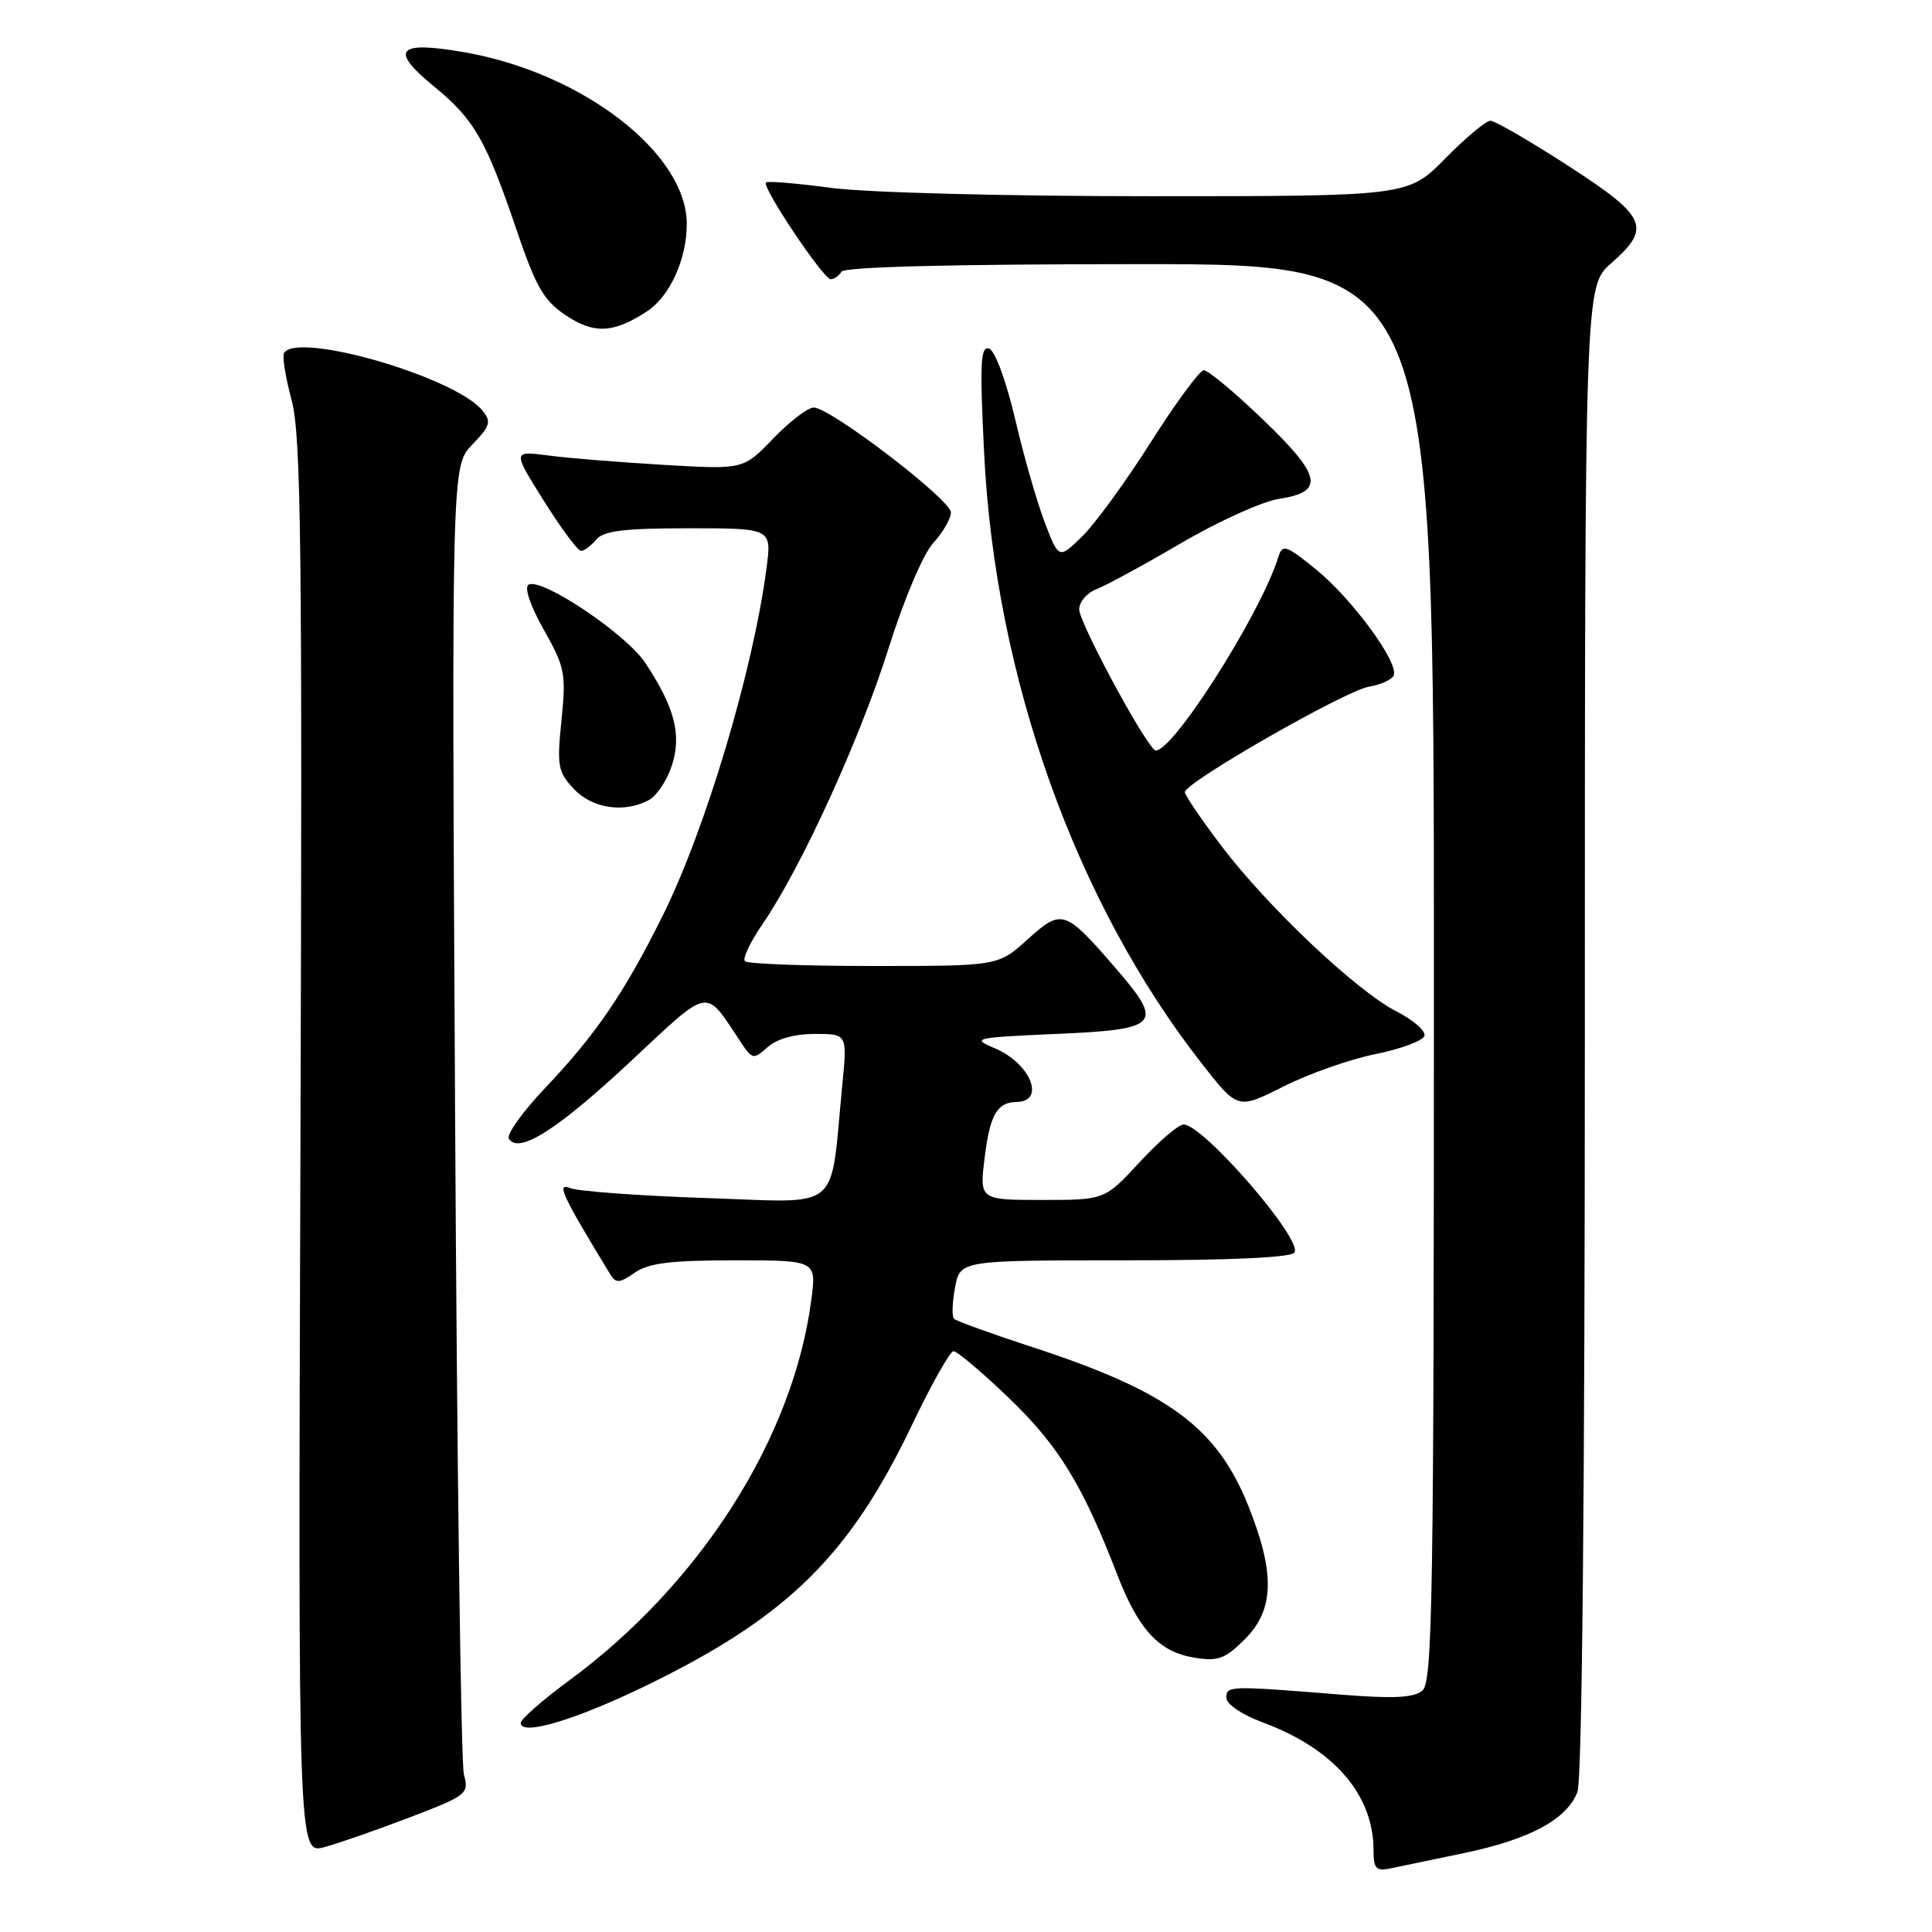 <?xml version="1.0" encoding="UTF-8" standalone="no"?>
<!DOCTYPE svg PUBLIC "-//W3C//DTD SVG 1.1//EN" "http://www.w3.org/Graphics/SVG/1.1/DTD/svg11.dtd" >
<svg xmlns="http://www.w3.org/2000/svg" xmlns:xlink="http://www.w3.org/1999/xlink" version="1.1" viewBox="0 0 256 256">
 <g >
 <path fill="currentColor"
d=" M 194.01 245.54 C 202.72 243.72 207.65 241.06 209.02 237.43 C 209.63 235.83 210.00 197.95 210.00 136.40 C 210.00 37.94 210.00 37.94 213.50 34.87 C 218.88 30.14 218.25 28.74 207.78 21.96 C 202.71 18.68 198.08 16.00 197.49 16.00 C 196.90 16.00 194.21 18.25 191.50 21.00 C 186.58 26.00 186.58 26.00 152.45 26.00 C 133.13 26.00 114.75 25.52 110.10 24.89 C 105.58 24.29 101.70 23.96 101.49 24.18 C 100.91 24.76 109.11 37.00 110.07 37.00 C 110.52 37.00 111.16 36.55 111.50 36.00 C 111.89 35.36 126.18 35.00 151.06 35.00 C 190.00 35.00 190.00 35.00 190.00 128.88 C 190.00 211.87 189.82 222.90 188.47 224.02 C 187.33 224.97 184.61 225.10 177.72 224.55 C 162.83 223.35 162.50 223.36 162.50 224.97 C 162.50 225.81 164.56 227.20 167.32 228.23 C 176.74 231.72 182.00 237.80 182.00 245.17 C 182.00 247.61 182.33 247.97 184.25 247.57 C 185.49 247.32 189.88 246.40 194.01 245.54 Z  M 54.35 240.79 C 61.89 237.90 62.16 237.68 61.47 235.14 C 61.08 233.69 60.55 194.09 60.30 147.14 C 59.84 61.77 59.84 61.77 62.57 58.92 C 64.98 56.42 65.14 55.87 63.90 54.37 C 60.24 49.94 39.41 43.90 37.64 46.77 C 37.38 47.19 37.83 50.00 38.64 53.02 C 39.90 57.70 40.07 72.17 39.81 152.10 C 39.50 245.70 39.50 245.70 43.00 244.75 C 44.92 244.23 50.03 242.44 54.35 240.79 Z  M 86.52 222.91 C 104.51 214.03 112.65 205.95 120.82 188.86 C 123.39 183.48 125.88 179.06 126.34 179.04 C 126.80 179.02 130.11 181.81 133.69 185.25 C 140.24 191.53 143.45 196.75 147.98 208.50 C 150.85 215.95 153.56 218.89 158.26 219.65 C 161.40 220.16 162.33 219.82 164.95 217.20 C 168.86 213.30 168.98 208.47 165.41 199.54 C 161.22 189.10 154.79 184.37 136.73 178.48 C 131.35 176.72 126.71 175.04 126.41 174.75 C 126.11 174.45 126.18 172.58 126.55 170.60 C 127.22 167.00 127.22 167.00 149.05 167.00 C 163.13 167.00 171.11 166.63 171.53 165.96 C 172.61 164.21 159.43 149.00 156.83 149.00 C 156.16 149.00 153.54 151.25 151.00 154.00 C 146.38 159.00 146.38 159.00 138.07 159.00 C 129.77 159.00 129.77 159.00 130.49 153.25 C 131.18 147.71 132.14 146.05 134.69 146.02 C 138.61 145.96 136.55 140.89 131.79 138.89 C 128.66 137.57 129.07 137.48 139.99 137.00 C 153.64 136.41 154.26 135.74 147.90 128.37 C 141.10 120.50 140.71 120.37 136.17 124.47 C 132.26 128.00 132.26 128.00 115.80 128.00 C 106.74 128.00 99.05 127.72 98.71 127.37 C 98.36 127.03 99.41 124.82 101.03 122.46 C 106.12 115.06 113.92 98.00 117.70 86.02 C 119.79 79.38 122.32 73.42 123.66 71.95 C 124.95 70.54 126.00 68.72 126.00 67.90 C 126.00 66.22 110.02 54.00 107.82 54.00 C 107.04 54.00 104.63 55.85 102.45 58.11 C 98.50 62.22 98.50 62.22 88.00 61.60 C 82.22 61.26 75.34 60.71 72.70 60.36 C 67.90 59.73 67.90 59.73 72.06 66.36 C 74.35 70.01 76.57 73.00 76.99 73.00 C 77.41 73.00 78.32 72.32 79.00 71.50 C 79.97 70.33 82.69 70.00 91.25 70.00 C 102.26 70.00 102.26 70.00 101.57 75.25 C 99.80 88.83 93.46 110.01 87.73 121.50 C 82.65 131.67 78.96 137.07 72.21 144.19 C 69.24 147.32 67.09 150.33 67.43 150.88 C 68.71 152.96 73.79 149.75 83.41 140.78 C 94.30 130.62 93.30 130.81 98.13 138.05 C 99.70 140.40 99.84 140.43 101.71 138.75 C 102.93 137.66 105.27 137.00 107.96 137.00 C 112.27 137.00 112.27 137.00 111.61 143.75 C 109.94 160.90 111.80 159.34 93.63 158.75 C 84.76 158.45 76.63 157.86 75.56 157.43 C 73.67 156.66 74.46 158.35 80.89 168.90 C 81.61 170.07 82.11 170.03 84.09 168.65 C 85.93 167.36 88.84 167.00 97.32 167.00 C 108.19 167.00 108.19 167.00 107.50 172.25 C 105.11 190.57 92.77 209.93 75.35 222.72 C 71.86 225.29 69.00 227.80 69.00 228.30 C 69.00 230.13 76.70 227.77 86.52 222.91 Z  M 182.23 139.68 C 185.60 139.00 188.53 137.91 188.74 137.27 C 188.96 136.63 187.30 135.17 185.06 134.03 C 179.77 131.33 168.01 120.22 161.85 112.10 C 159.18 108.58 157.00 105.37 157.00 104.96 C 157.00 103.69 178.23 91.53 181.37 91.00 C 183.01 90.72 184.50 90.03 184.69 89.45 C 185.27 87.68 179.19 79.40 174.46 75.52 C 170.51 72.29 169.93 72.07 169.43 73.68 C 167.01 81.57 154.55 100.95 152.94 99.34 C 151.02 97.42 143.00 82.42 143.00 80.75 C 143.00 79.76 144.01 78.57 145.25 78.09 C 146.49 77.62 151.55 74.87 156.50 71.97 C 161.45 69.07 167.29 66.43 169.49 66.10 C 175.57 65.18 175.13 63.05 167.31 55.56 C 163.57 51.96 160.05 49.04 159.50 49.06 C 158.95 49.09 155.80 53.37 152.50 58.57 C 149.20 63.78 145.11 69.40 143.40 71.07 C 140.31 74.09 140.31 74.09 138.46 69.30 C 137.44 66.66 135.67 60.48 134.52 55.57 C 133.32 50.46 131.84 46.45 131.06 46.19 C 129.92 45.81 129.81 48.15 130.40 60.02 C 131.87 89.71 142.51 119.56 159.26 140.95 C 164.01 147.02 164.01 147.02 170.06 143.97 C 173.38 142.29 178.86 140.36 182.23 139.68 Z  M 85.99 106.01 C 87.01 105.46 88.37 103.42 89.01 101.48 C 90.35 97.40 89.42 93.75 85.52 87.86 C 82.97 83.99 71.70 76.45 70.03 77.48 C 69.44 77.84 70.28 80.29 72.06 83.45 C 74.86 88.42 75.03 89.26 74.40 95.43 C 73.78 101.49 73.92 102.28 76.03 104.53 C 78.48 107.14 82.70 107.77 85.99 106.01 Z  M 85.74 41.25 C 88.76 39.27 91.00 34.35 91.00 29.67 C 91.00 20.35 77.28 9.72 61.68 6.95 C 52.65 5.36 51.52 6.55 57.47 11.42 C 62.85 15.83 64.38 18.49 68.45 30.48 C 71.01 38.02 72.05 39.83 74.97 41.78 C 78.72 44.29 81.30 44.16 85.74 41.25 Z "/>
</g>
</svg>